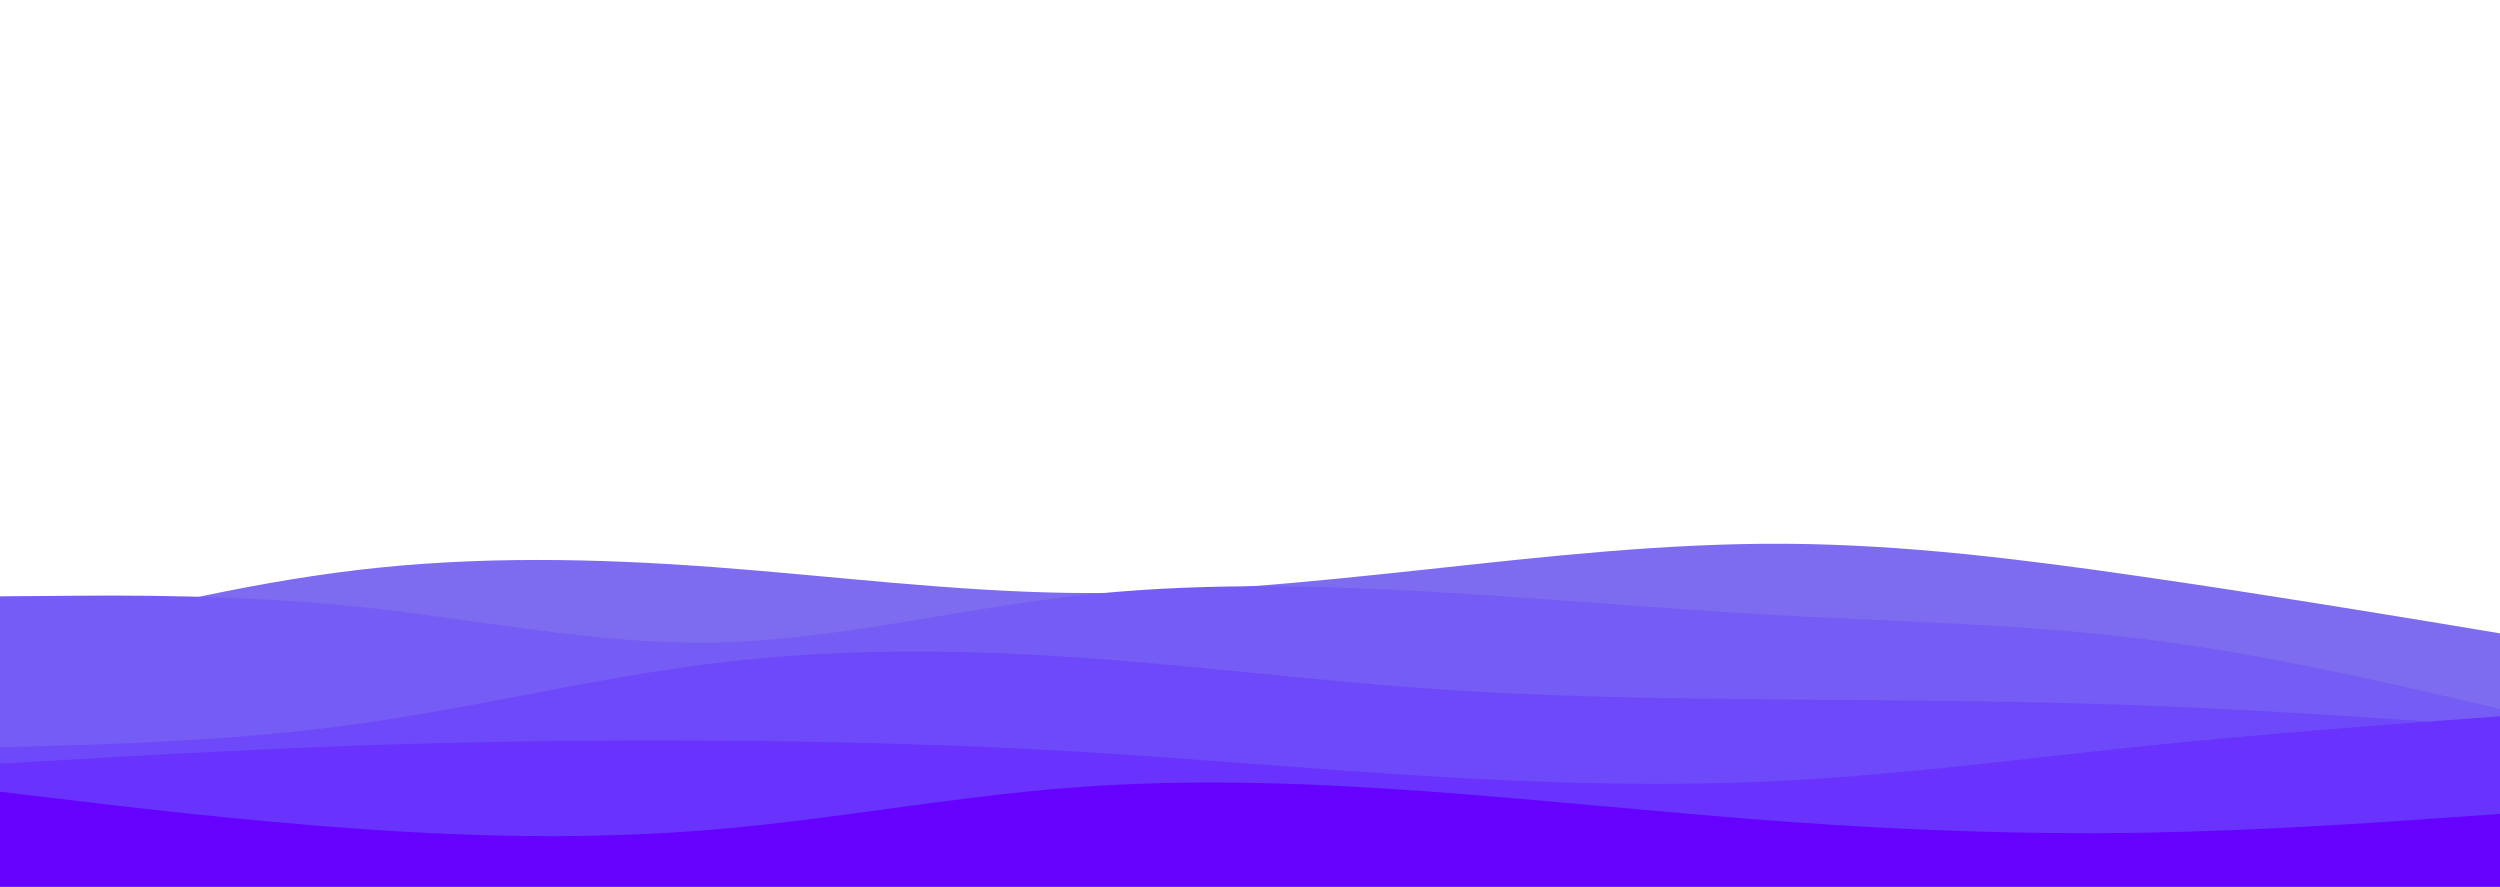 <?xml version="1.0" encoding="UTF-8"?>
<svg width="1692px" height="600px" viewBox="0 0 1692 600" version="1.1" xmlns="http://www.w3.org/2000/svg" xmlns:xlink="http://www.w3.org/1999/xlink">
    <title>layered-waves-haikei (4)</title>
    <g id="layered-waves-haikei-(4)" stroke="none" fill="none" fill-rule="evenodd" stroke-width="1">
        <g id="visual" transform="translate(0, 368)">
            <path d="M0,68.661 L40.42,58.34 C80.84,47.919 161.68,27.276 242.144,17.757 C322.796,8.237 402.884,9.84 483.536,15.853 C564,21.865 644.84,32.286 725.304,33.289 C805.956,34.291 886.044,25.873 966.696,17.255 C1047.16,8.538 1128,-0.481 1208.464,0.02 C1289.116,0.521 1369.204,10.542 1449.856,22.266 C1530.32,33.89 1611.16,47.317 1651.58,53.931 L1692,60.645 L1692,233 L1651.58,233 C1611.16,233 1530.32,233 1449.856,233 C1369.204,233 1289.116,233 1208.464,233 C1128,233 1047.16,233 966.696,233 C886.044,233 805.956,233 725.304,233 C644.84,233 564,233 483.536,233 C402.884,233 322.796,233 242.144,233 C161.68,233 80.84,233 40.42,233 L0,233 L0,68.661 Z" id="Path" fill="#7D6CEF" fill-rule="nonzero"></path>
            <path d="M0,35.593 L40.42,35.293 C80.84,34.892 161.68,34.291 242.144,42.608 C322.796,50.925 402.884,68.361 483.536,66.858 C564,65.355 644.84,44.912 725.304,35.593 C805.956,26.274 886.044,27.877 966.696,32.387 C1047.16,36.896 1128,44.311 1208.464,48.62 C1289.116,52.929 1369.204,54.332 1449.856,64.353 C1530.32,74.373 1611.16,93.012 1651.58,102.431 L1692,111.75 L1692,233 L1651.58,233 C1611.16,233 1530.32,233 1449.856,233 C1369.204,233 1289.116,233 1208.464,233 C1128,233 1047.16,233 966.696,233 C886.044,233 805.956,233 725.304,233 C644.84,233 564,233 483.536,233 C402.884,233 322.796,233 242.144,233 C161.68,233 80.84,233 40.42,233 L0,233 L0,35.593 Z" id="Path" fill="#755CF5" fill-rule="nonzero"></path>
            <path d="M0,137.804 L40.42,136.601 C80.84,135.499 161.68,133.094 242.144,121.971 C322.796,110.748 402.884,90.707 483.536,80.887 C564,70.966 644.84,71.367 725.304,76.678 C805.956,81.989 886.044,92.41 966.696,98.022 C1047.16,103.734 1128,104.736 1208.464,105.437 C1289.116,106.038 1369.204,106.439 1449.856,109.445 C1530.32,112.452 1611.16,118.063 1651.58,120.969 L1692,123.775 L1692,233 L1651.58,233 C1611.16,233 1530.32,233 1449.856,233 C1369.204,233 1289.116,233 1208.464,233 C1128,233 1047.16,233 966.696,233 C886.044,233 805.956,233 725.304,233 C644.84,233 564,233 483.536,233 C402.884,233 322.796,233 242.144,233 C161.68,233 80.84,233 40.42,233 L0,233 L0,137.804 Z" id="Path" fill="#6E49F9" fill-rule="nonzero"></path>
            <path d="M0,148.827 L40.42,146.522 C80.84,144.117 161.68,139.507 242.144,136.601 C322.796,133.796 402.884,132.794 483.536,133.295 C564,133.796 644.84,135.8 725.304,140.509 C805.956,145.119 886.044,152.534 966.696,157.344 C1047.16,162.154 1128,164.559 1208.464,160.35 C1289.116,156.142 1369.204,145.52 1449.856,137.102 C1530.32,128.785 1611.16,122.773 1651.58,119.767 L1692,116.76 L1692,233 L1651.58,233 C1611.16,233 1530.32,233 1449.856,233 C1369.204,233 1289.116,233 1208.464,233 C1128,233 1047.16,233 966.696,233 C886.044,233 805.956,233 725.304,233 C644.84,233 564,233 483.536,233 C402.884,233 322.796,233 242.144,233 C161.68,233 80.84,233 40.42,233 L0,233 L0,148.827 Z" id="Path" fill="#6932FD" fill-rule="nonzero"></path>
            <path d="M0,167.866 L40.42,172.676 C80.84,177.586 161.68,187.206 242.144,192.917 C322.796,198.629 402.884,200.232 483.536,193.418 C564,186.604 644.84,171.173 725.304,165.06 C805.956,158.847 886.044,161.853 966.696,167.665 C1047.16,173.578 1128,182.195 1208.464,188.108 C1289.116,193.919 1369.204,196.926 1449.856,195.623 C1530.32,194.22 1611.16,188.609 1651.58,185.703 L1692,182.897 L1692,233 L1651.58,233 C1611.16,233 1530.32,233 1449.856,233 C1369.204,233 1289.116,233 1208.464,233 C1128,233 1047.16,233 966.696,233 C886.044,233 805.956,233 725.304,233 C644.84,233 564,233 483.536,233 C402.884,233 322.796,233 242.144,233 C161.68,233 80.84,233 40.42,233 L0,233 L0,167.866 Z" id="Path" fill="#6600FF" fill-rule="nonzero"></path>
        </g>
    </g>
</svg>